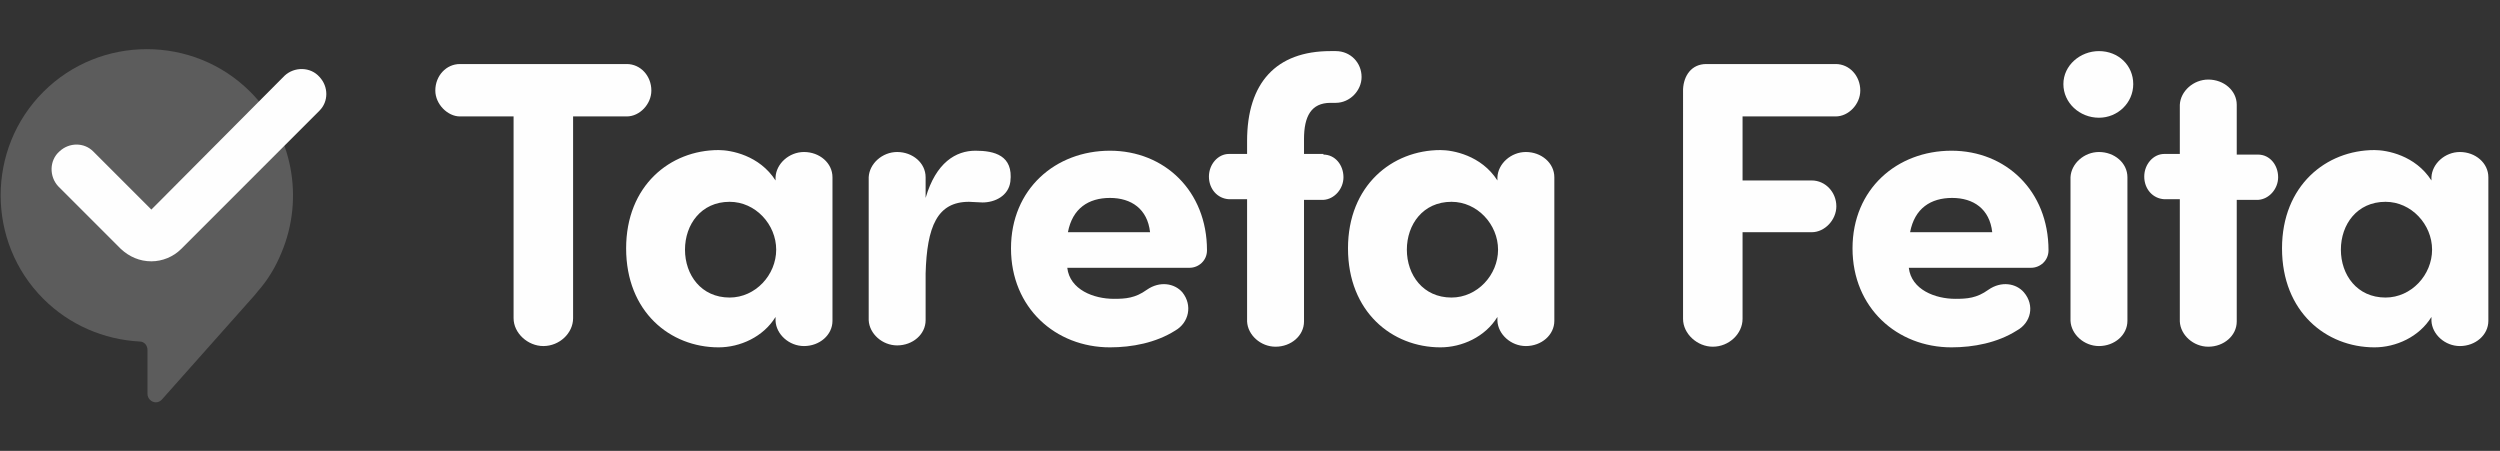 <?xml version="1.0" encoding="utf-8"?>
<!-- Generator: Adobe Illustrator 25.0.0, SVG Export Plug-In . SVG Version: 6.00 Build 0)  -->
<svg version="1.1" id="Layer_1" xmlns="http://www.w3.org/2000/svg" xmlns:xlink="http://www.w3.org/1999/xlink" x="0px" y="0px"
	 viewBox="0 0 386.5 69.7" style="enable-background:new 0 0 386.5 69.7;" xml:space="preserve">
<rect x="0" y="0" width="386.5" height="69.7" fill="#333333" stroke="none"/>
<style type="text/css">
	.st0{enable-background:new    ;}
	.st1{fill:#FEFEFE;}
	.st2{opacity:0.2;fill:#FEFEFE;}
</style>
<g id="Layer_2_1_">
	<g id="Layer_1-2">
		<g class="st0">
			<path class="st1" d="M88.6,18v31.2c0,2.3-2.1,4.3-4.6,4.3c-2.4,0-4.6-2-4.6-4.3V18h-8.3c-1.9,0-3.8-1.9-3.8-4
				c0-2.3,1.7-4.1,3.8-4.1h25.8c2.1,0,3.8,1.8,3.8,4.1c0,2.1-1.8,4-3.8,4H88.6z"/>
		</g>
		<g class="st0">
			<path class="st1" d="M119.9,27.4c0.1-2.1,2.1-3.9,4.4-3.9c2.4,0,4.4,1.7,4.4,3.9v22.2c0,2.2-2,3.9-4.4,3.9
				c-2.3,0-4.3-1.8-4.4-3.9V49c-1.9,3.1-5.5,4.7-8.8,4.7c-7.5,0-14.3-5.5-14.3-15.3c0-9.7,6.8-15.2,14.3-15.2c1.9,0,6.3,0.8,8.8,4.7
				C119.9,27.9,119.9,27.4,119.9,27.4z M112.8,46c4,0,7.2-3.5,7.2-7.4s-3.2-7.4-7.2-7.4c-4.4,0-6.9,3.5-6.9,7.4S108.4,46,112.8,46z"
				/>
		</g>
		<g class="st0">
			<path class="st1" d="M156.2,28.1c-0.3,2.2-2.4,3.2-4.3,3.2c-0.6,0-1.6-0.1-2.1-0.1c-4.9,0-6.5,3.8-6.7,11.1v7.2
				c0,2.2-2,3.9-4.4,3.9c-2.3,0-4.3-1.8-4.4-3.9V27.4c0.1-2.1,2.1-3.9,4.4-3.9c2.4,0,4.4,1.7,4.4,3.9v3.2c1.6-5.5,4.7-7.3,7.7-7.3
				C153.7,23.3,156.7,24,156.2,28.1z"/>
		</g>
		<g class="st0">
			<path class="st1" d="M181.7,51.1c-3,1.9-6.7,2.6-10.1,2.6c-8.4,0-15.3-6.1-15.3-15.3s6.9-15.1,15.3-15.1c8.4,0,15,6.2,15,15.4
				c0,1.6-1.3,2.7-2.7,2.7H165c0.4,3.4,4.1,4.8,7.2,4.8c1.8,0,3.3-0.1,5.1-1.4c2-1.4,4.3-1,5.5,0.4
				C184.4,47.2,183.8,49.9,181.7,51.1z M177.8,35.9c-0.4-3.6-2.9-5.3-6.2-5.3s-5.8,1.6-6.5,5.3H177.8z"/>
		</g>
		<g class="st0">
			<path class="st1" d="M204.6,23.9c1.8,0,3.1,1.6,3.1,3.5c0,1.8-1.4,3.4-3.1,3.5h-3v18.8c0,2.2-2,3.9-4.4,3.9
				c-2.3,0-4.3-1.8-4.4-3.9V30.8H190c-1.8-0.1-3.1-1.6-3.1-3.5s1.4-3.5,3.1-3.5h2.8v-2c0-9,4.5-13.9,12.9-13.9h0.8c2.3,0,4,1.8,4,4
				c0,2.1-1.8,4-4,4h-0.8c-3,0-4.1,2.1-4.1,5.6v2.3h3V23.9z"/>
		</g>
		<g class="st0">
			<path class="st1" d="M231.5,27.4c0.1-2.1,2.1-3.9,4.4-3.9c2.4,0,4.4,1.7,4.4,3.9v22.2c0,2.2-2,3.9-4.4,3.9
				c-2.3,0-4.3-1.8-4.4-3.9V49c-1.9,3.1-5.5,4.7-8.8,4.7c-7.5,0-14.3-5.5-14.3-15.3c0-9.7,6.8-15.2,14.3-15.2c1.9,0,6.3,0.8,8.8,4.7
				V27.4z M224.4,46c4,0,7.2-3.5,7.2-7.4s-3.2-7.4-7.2-7.4c-4.4,0-6.9,3.5-6.9,7.4S220,46,224.4,46z"/>
		</g>
		<g class="st0">
			<path class="st1" d="M283.8,9.9c2.1,0,3.8,1.8,3.8,4.1c0,2.1-1.8,4-3.8,4h-14.4v9.9h10.7c2.1,0,3.8,1.8,3.8,4c0,2.1-1.8,4-3.8,4
				h-10.7v13.4c0,2.3-2.1,4.3-4.6,4.3c-2.4,0-4.6-2-4.6-4.3V13.8c0.1-2.1,1.3-3.9,3.6-3.9H283.8z"/>
		</g>
		<g class="st0">
			<path class="st1" d="M311.8,51.1c-3,1.9-6.7,2.6-10.1,2.6c-8.4,0-15.3-6.1-15.3-15.3s6.9-15.1,15.3-15.1s15,6.2,15,15.4
				c0,1.6-1.3,2.7-2.7,2.7h-18.9c0.4,3.4,4.1,4.8,7.2,4.8c1.8,0,3.3-0.1,5.1-1.4c2-1.4,4.3-1,5.5,0.4
				C314.6,47.2,314,49.9,311.8,51.1z M308,35.9c-0.4-3.6-2.9-5.3-6.2-5.3c-3.3,0-5.8,1.6-6.5,5.3H308z"/>
			<path class="st1" d="M324.5,7.9c3,0,5.3,2.2,5.3,5.1s-2.4,5.2-5.3,5.2c-3,0-5.5-2.3-5.5-5.2S321.6,7.9,324.5,7.9z M328.9,49.6
				c0,2.2-2,3.9-4.4,3.9c-2.3,0-4.3-1.8-4.4-3.9V27.4c0.1-2.1,2.1-3.9,4.4-3.9c2.4,0,4.4,1.7,4.4,3.9V49.6z"/>
		</g>
		<g class="st0">
			<path class="st1" d="M337,23.9v-7.7c0.1-2.1,2.1-3.9,4.4-3.9c2.4,0,4.4,1.7,4.4,3.9v7.7h3.3c1.8,0,3.1,1.6,3.1,3.5
				c0,1.8-1.4,3.4-3.1,3.5h-3.3v18.8c0,2.2-2,3.9-4.4,3.9c-2.3,0-4.3-1.8-4.4-3.9V30.8h-2.4c-1.8-0.1-3.1-1.6-3.1-3.5
				s1.4-3.5,3.1-3.5h2.4V23.9z"/>
		</g>
		<g class="st0">
			<path class="st1" d="M375.9,27.4c0.1-2.1,2.1-3.9,4.4-3.9c2.4,0,4.4,1.7,4.4,3.9v22.2c0,2.2-2,3.9-4.4,3.9
				c-2.3,0-4.3-1.8-4.4-3.9V49c-1.9,3.1-5.5,4.7-8.8,4.7c-7.5,0-14.3-5.5-14.3-15.3c0-9.7,6.8-15.2,14.3-15.2c1.9,0,6.3,0.8,8.8,4.7
				V27.4z M368.8,46c4,0,7.2-3.5,7.2-7.4s-3.2-7.4-7.2-7.4c-4.4,0-6.9,3.5-6.9,7.4S364.4,46,368.8,46z"/>
		</g>
		<path class="st2" d="M38.7,14.2c-8.8-8.8-23.2-8.8-32,0s-8.8,23.2,0,32c4,4,9.3,6.3,14.9,6.6c0.7,0,1.2,0.6,1.2,1.3v6.8
			c0,0.7,0.6,1.3,1.3,1.3c0.4,0,0.7-0.2,0.9-0.4l14.4-16.2l0.4-0.5c1.6-1.8,2.8-3.8,3.7-6C47.1,30.6,45.2,20.7,38.7,14.2L38.7,14.2z
			"/>
		<path class="st1" d="M23.4,40.4c-1.8,0-3.4-0.7-4.7-1.9L9,28.8c-1.4-1.5-1.4-4,0.2-5.4c1.5-1.4,3.8-1.4,5.2,0l9,9L44,11.7
			c1.5-1.4,4-1.4,5.4,0.2c1.4,1.5,1.4,3.8,0,5.2L28,38.5C26.8,39.7,25.1,40.4,23.4,40.4z"/>
	</g>
</g>
</svg>
